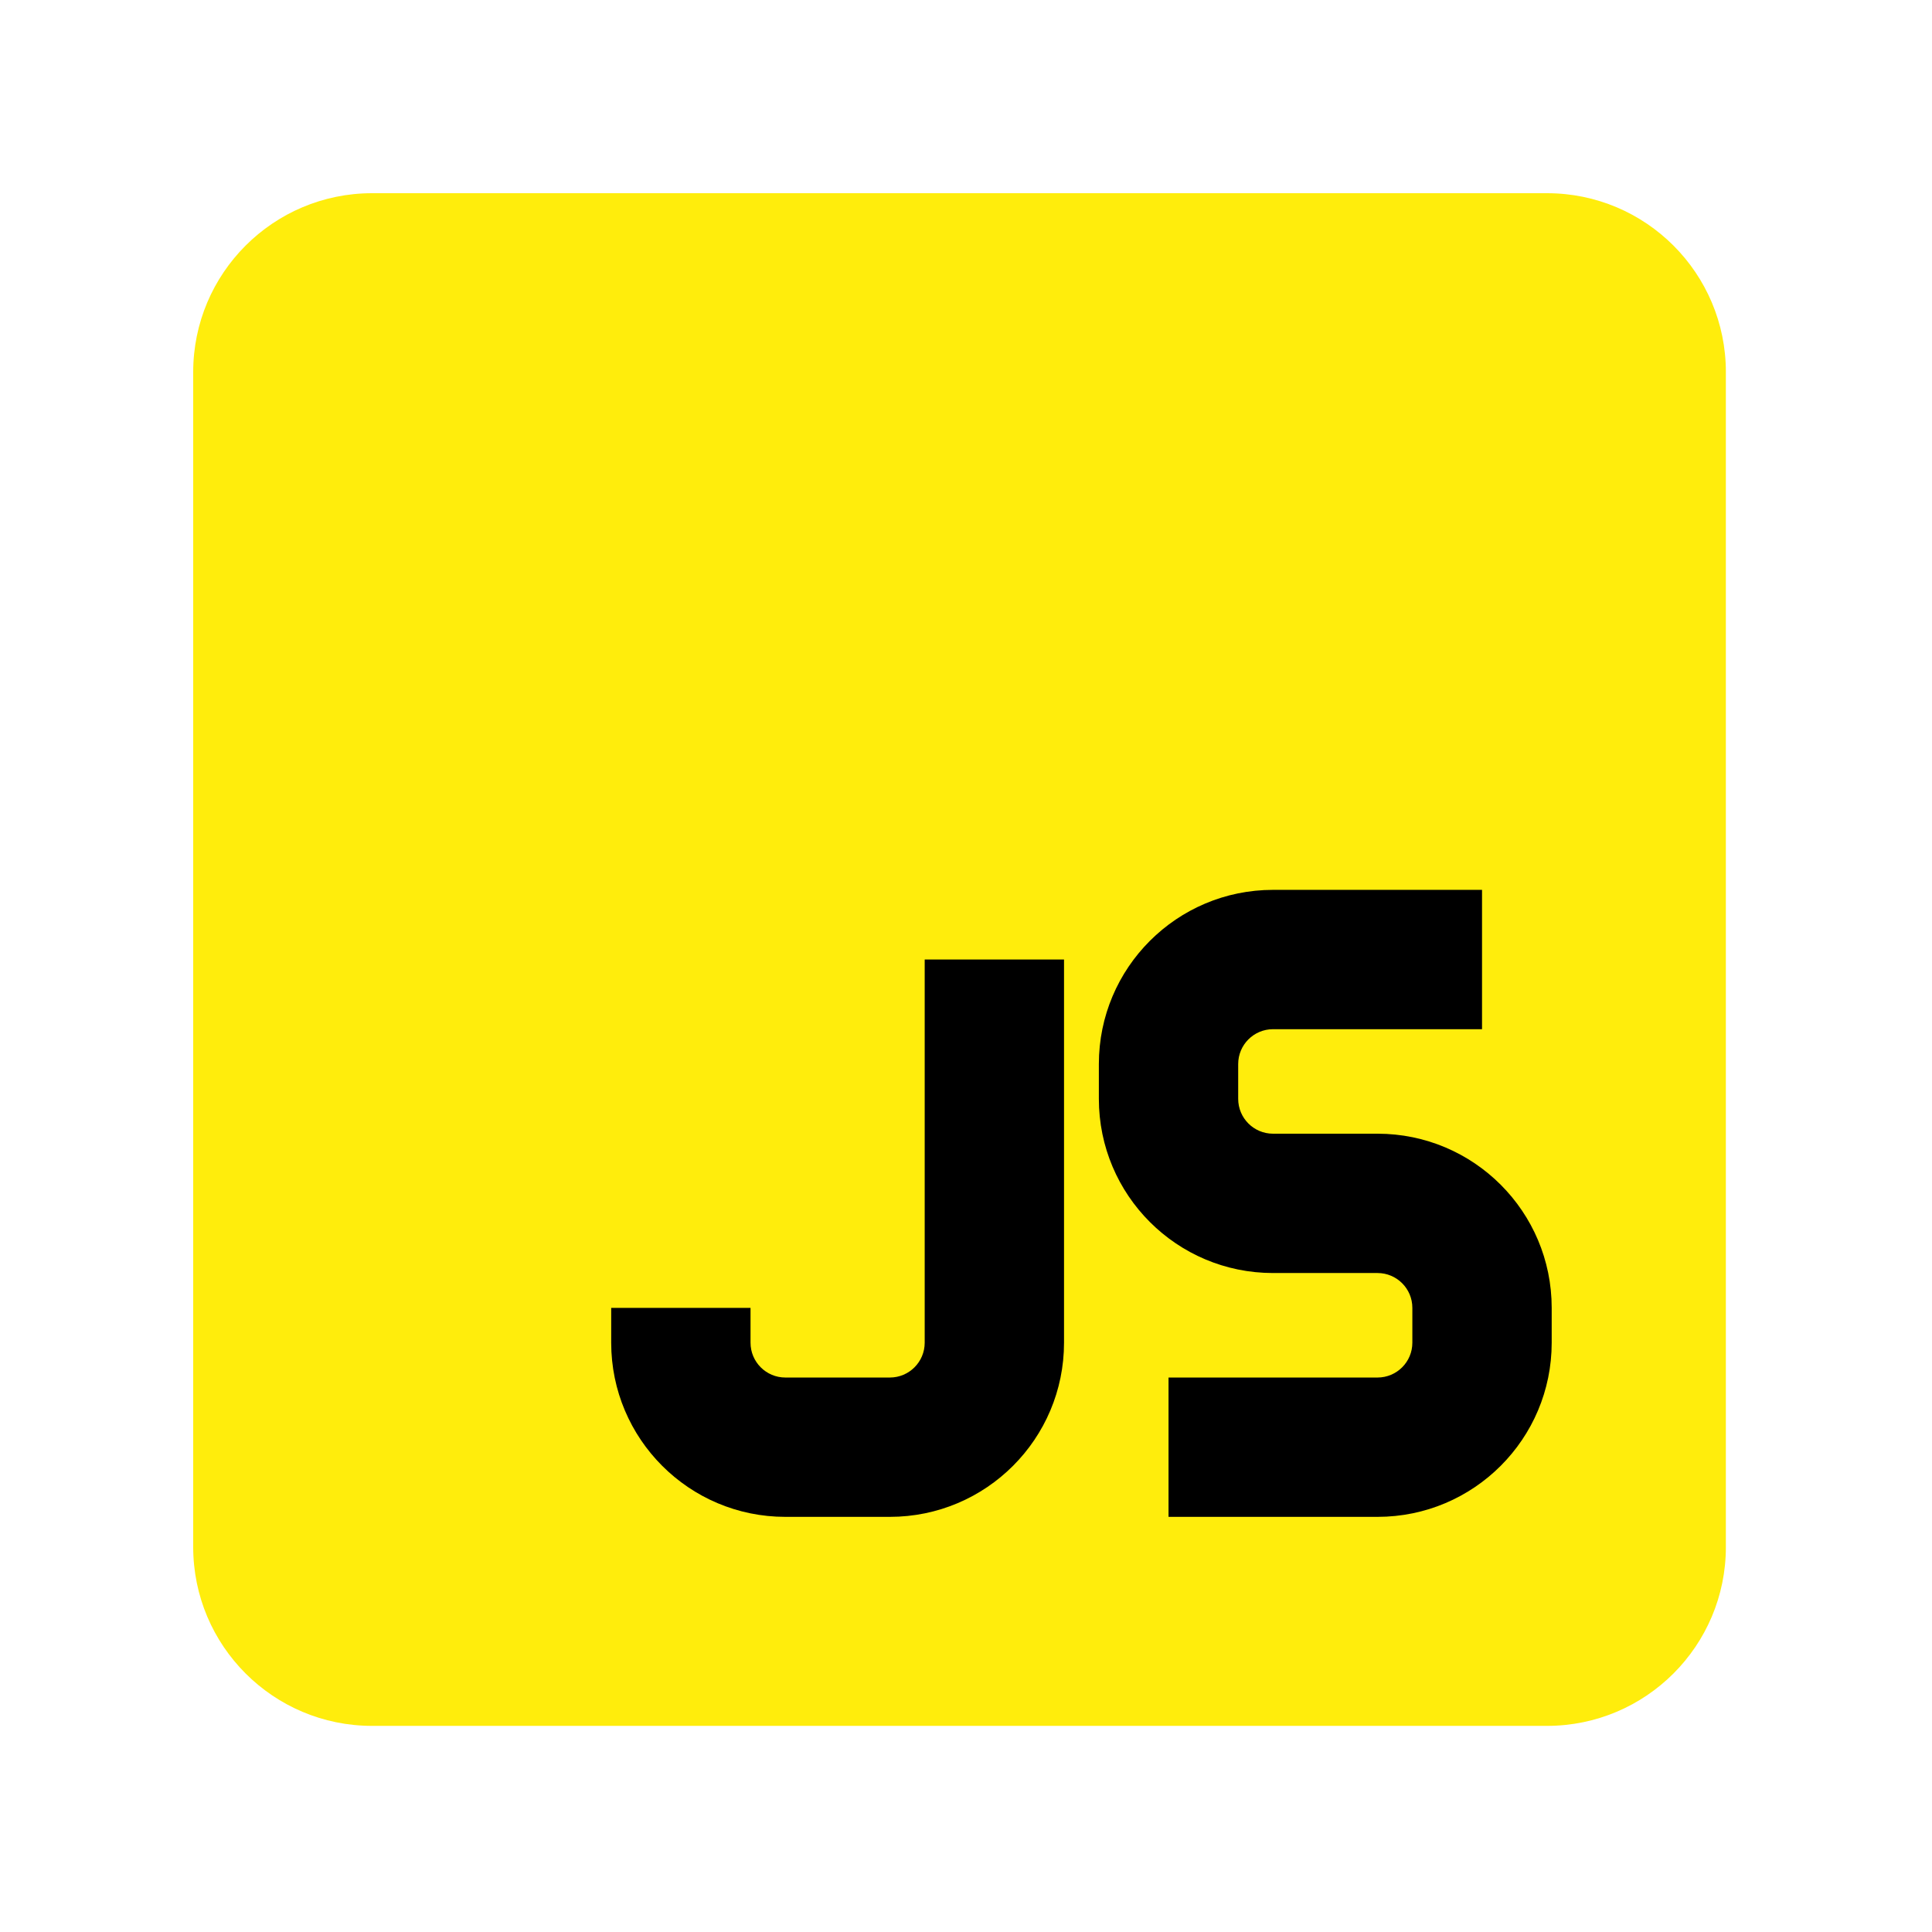 <svg xmlns="http://www.w3.org/2000/svg" xmlns:xlink="http://www.w3.org/1999/xlink" width="1080" zoomAndPan="magnify" viewBox="0 0 810 810" height="1080" preserveAspectRatio="xMidYMid meet" version="1.0"><defs><clipPath id="8dd2051d1f"><path d="M 81 81 L 723.75 81 L 723.75 723.75 L 81 723.75 Z M 81 81 " clip-rule="nonzero"/></clipPath><clipPath id="14f25e3269"><path d="M 81 156 L 81 648.582 C 81 690.004 114.578 723.582 156 723.582 L 648.582 723.582 C 690.004 723.582 723.582 690.004 723.582 648.582 L 723.582 156 C 723.582 114.578 690.004 81 648.582 81 L 156 81 C 114.578 81 81 114.578 81 156 Z M 81 156 " clip-rule="nonzero"/></clipPath><clipPath id="c49cc7bdf3"><path d="M 460 373 L 651 373 L 651 636 L 460 636 Z M 460 373 " clip-rule="nonzero"/></clipPath><clipPath id="940d22f2fe"><path d="M 81 156 L 81 648.582 C 81 690.004 114.578 723.582 156 723.582 L 648.582 723.582 C 690.004 723.582 723.582 690.004 723.582 648.582 L 723.582 156 C 723.582 114.578 690.004 81 648.582 81 L 156 81 C 114.578 81 81 114.578 81 156 Z M 81 156 " clip-rule="nonzero"/></clipPath><clipPath id="beccfb73fd"><path d="M 256 402 L 447 402 L 447 636 L 256 636 Z M 256 402 " clip-rule="nonzero"/></clipPath><clipPath id="4409eb17c7"><path d="M 81 156 L 81 648.582 C 81 690.004 114.578 723.582 156 723.582 L 648.582 723.582 C 690.004 723.582 723.582 690.004 723.582 648.582 L 723.582 156 C 723.582 114.578 690.004 81 648.582 81 L 156 81 C 114.578 81 81 114.578 81 156 Z M 81 156 " clip-rule="nonzero"/></clipPath></defs><g clip-path="url(#8dd2051d1f)"><g clip-path="url(#14f25e3269)"><path fill="#ffed0c" d="M 110.207 81 C 94.078 81 81 94.078 81 110.207 L 81 694.367 C 81 710.496 94.078 723.574 110.207 723.574 L 694.367 723.574 C 710.496 723.574 723.574 710.496 723.574 694.367 L 723.574 110.207 C 723.574 94.078 710.496 81 694.367 81 Z M 110.207 81 " fill-opacity="1" fill-rule="nonzero"/></g></g><g clip-path="url(#c49cc7bdf3)"><g clip-path="url(#940d22f2fe)"><path fill="#000000" d="M 533.723 431.496 C 525.66 431.496 519.117 438.035 519.117 446.098 L 519.117 460.703 C 519.117 468.766 525.66 475.309 533.723 475.309 L 577.535 475.309 C 617.863 475.309 650.555 508 650.555 548.328 L 650.555 562.93 C 650.555 603.258 617.863 635.949 577.535 635.949 L 489.91 635.949 L 489.91 577.535 L 577.535 577.535 C 585.598 577.535 592.137 570.996 592.137 562.93 L 592.137 548.328 C 592.137 540.262 585.598 533.723 577.535 533.723 L 533.723 533.723 C 493.395 533.723 460.703 501.031 460.703 460.703 L 460.703 446.098 C 460.703 405.773 493.395 373.078 533.723 373.078 L 621.348 373.078 L 621.348 431.496 Z M 533.723 431.496 " fill-opacity="1" fill-rule="evenodd"/></g></g><g clip-path="url(#beccfb73fd)"><g clip-path="url(#4409eb17c7)"><path fill="#000000" d="M 387.684 562.93 L 387.684 402.289 L 446.098 402.289 L 446.098 562.93 C 446.098 603.258 413.406 635.949 373.078 635.949 L 329.266 635.949 C 288.941 635.949 256.246 603.258 256.246 562.93 L 256.246 548.328 L 314.664 548.328 L 314.664 562.93 C 314.664 570.996 321.203 577.535 329.266 577.535 L 373.078 577.535 C 381.145 577.535 387.684 570.996 387.684 562.93 Z M 387.684 562.93 " fill-opacity="1" fill-rule="evenodd"/></g></g></svg>